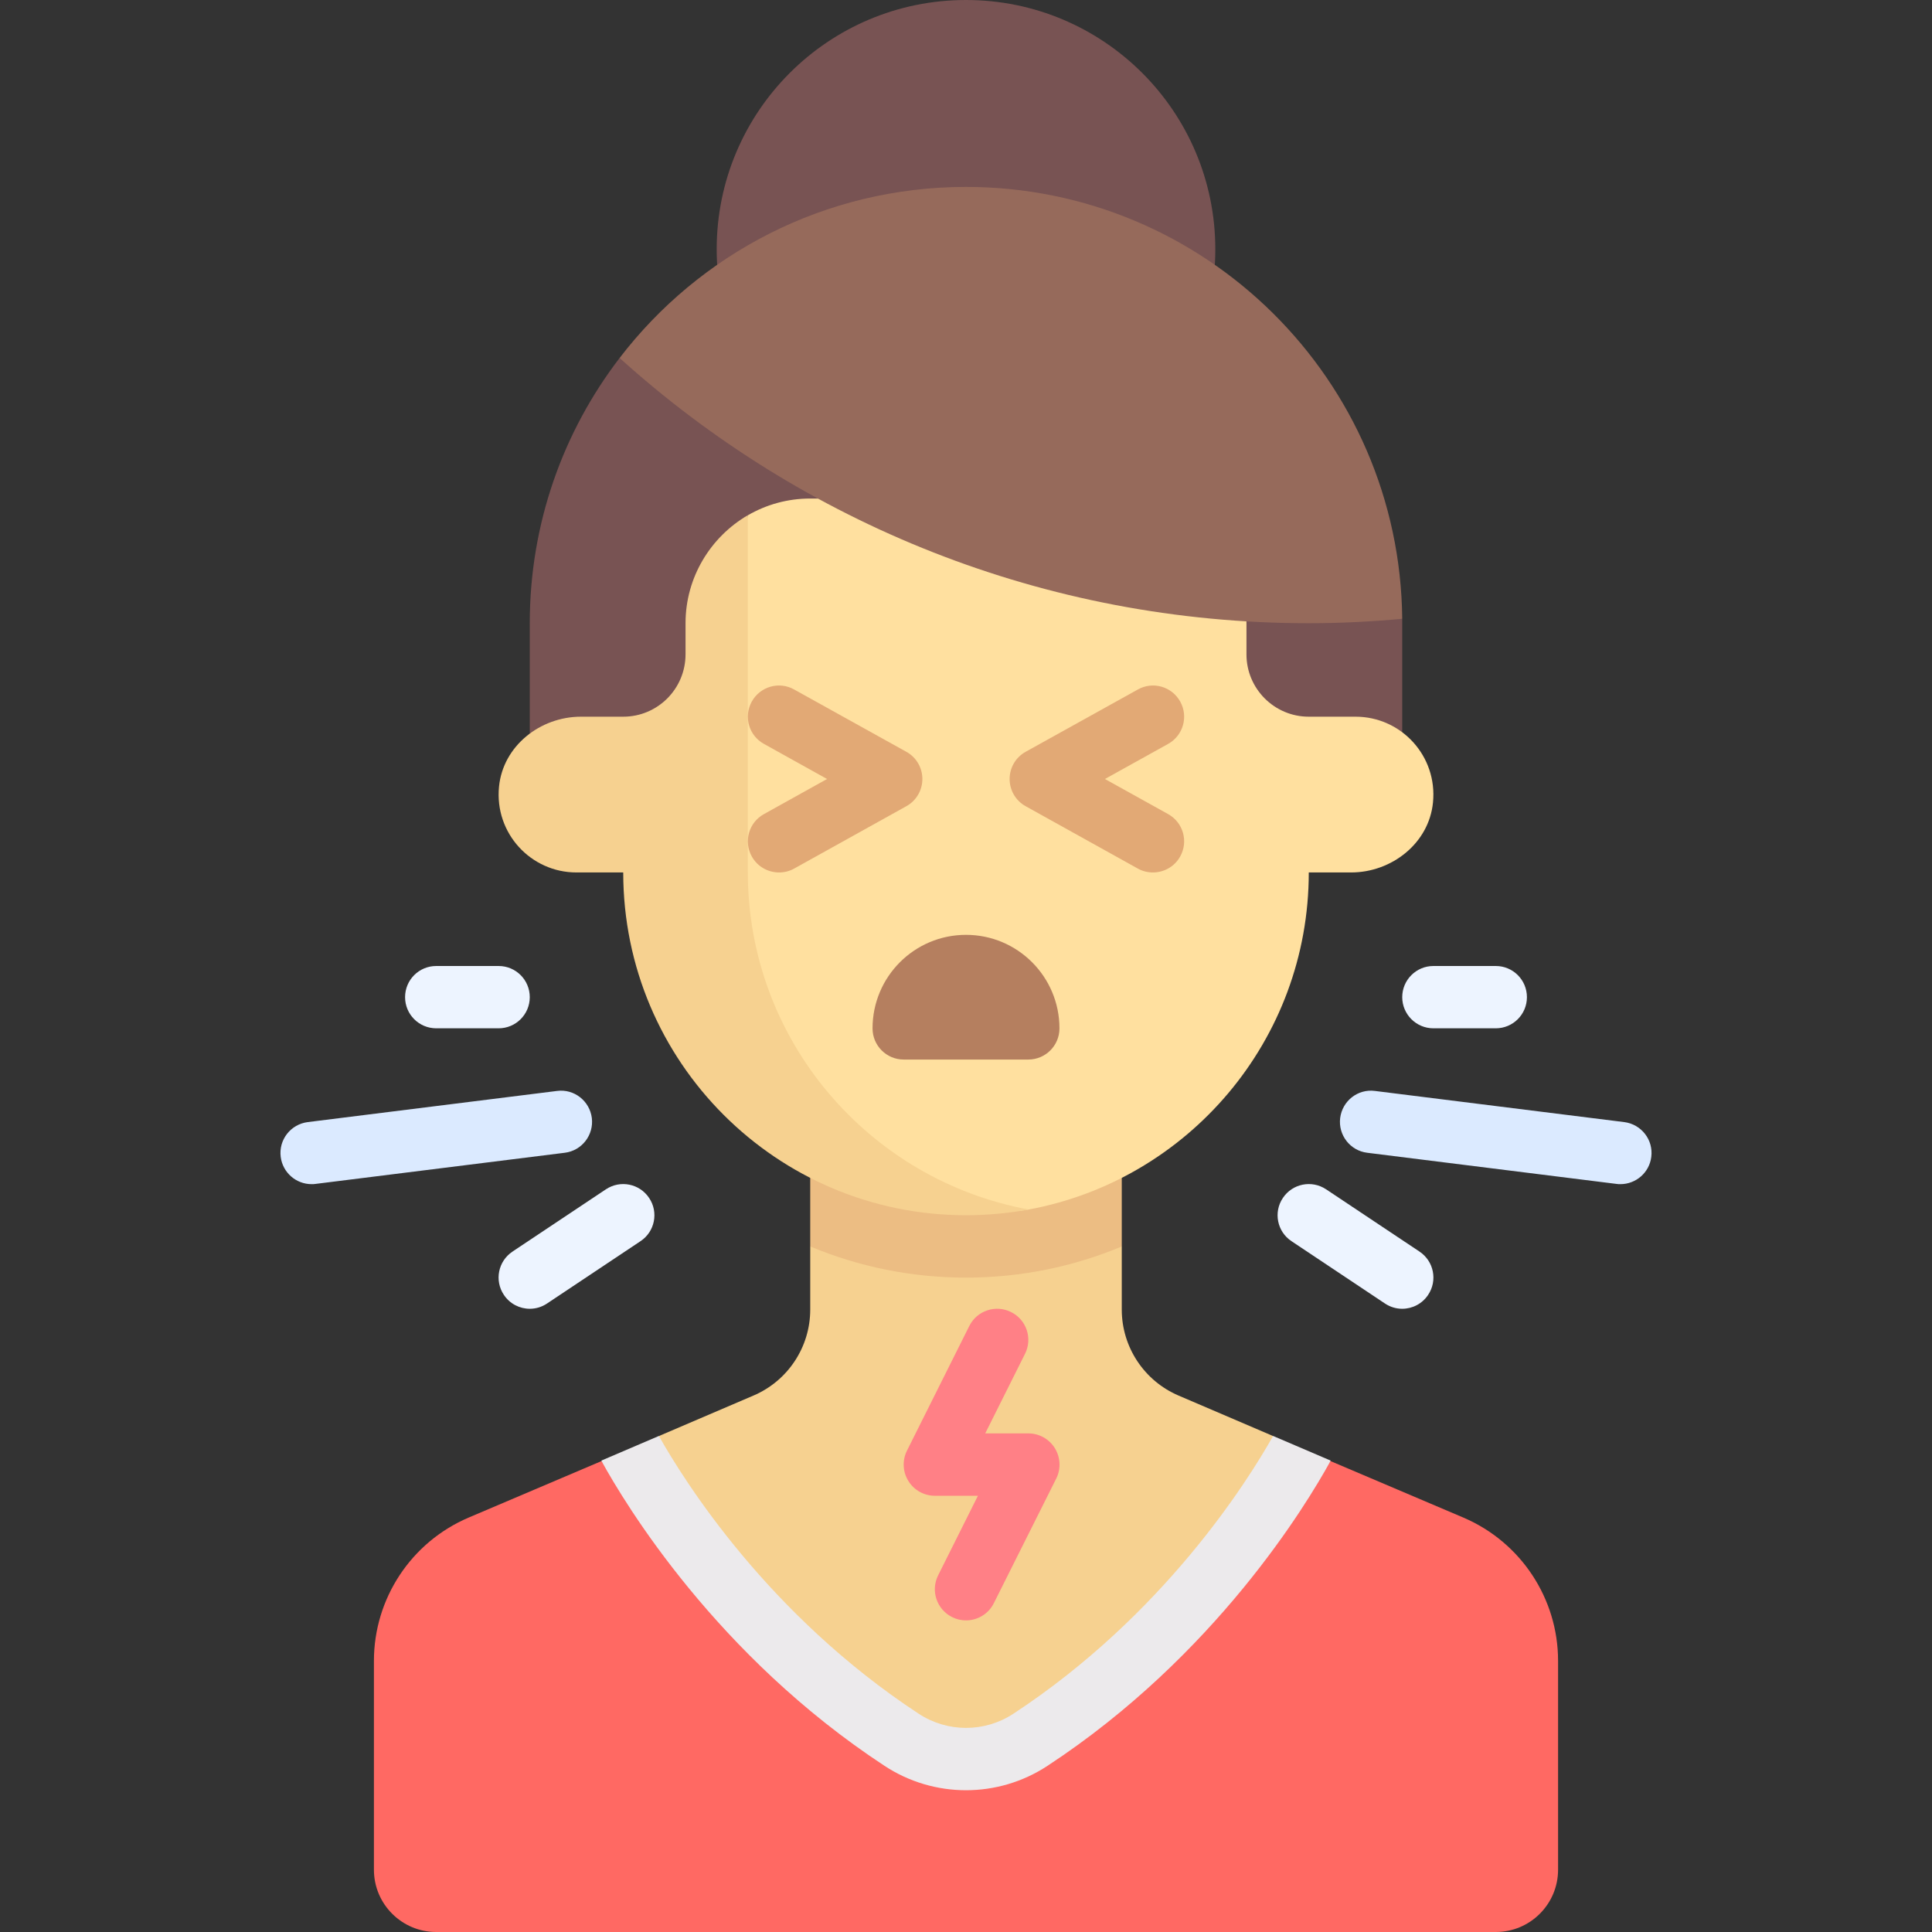 <svg width="24" height="24" viewBox="0 0 24 24" fill="none" xmlns="http://www.w3.org/2000/svg">
<rect x="0" y="0" width="24" height="24" fill="#333333" stroke="none"/>
<g clip-path="url(#clip0_478_3791)">
<path d="M15.815 17.839L14.64 17.336C14.213 17.153 13.935 16.733 13.935 16.268V15.484H10.065V16.268C10.065 16.733 9.788 17.153 9.36 17.336L8.185 17.839L8.112 21.938H15.887L15.815 17.839Z" fill="#F6D190"/>
<path d="M10.065 15.484C10.661 15.733 11.314 15.871 12 15.871C12.686 15.871 13.34 15.733 13.935 15.484V13.935H10.065V15.484Z" fill="#ECBD83"/>
<path d="M17.419 7.687L7.697 4.447C6.997 5.36 6.581 6.502 6.581 7.742V9.677H17.419V7.742C17.419 7.724 17.419 7.705 17.419 7.687Z" fill="#785353"/>
<path d="M16.839 8.903H16.258C15.831 8.903 15.484 8.556 15.484 8.129V8.127V7.742C15.484 6.887 14.791 6.193 13.935 6.193H10.065C9.782 6.193 9.518 6.269 9.29 6.401L8.484 10.172C8.484 12.523 9.685 15.036 12.037 15.036C12.303 15.036 12.527 15.072 12.779 15.025C14.759 14.659 16.258 12.924 16.258 10.838H16.783C17.29 10.838 17.751 10.474 17.801 9.97C17.859 9.391 17.406 8.903 16.839 8.903Z" fill="#FFE09F"/>
<path d="M9.29 10.838V6.4C8.829 6.669 8.516 7.17 8.516 7.741V8.128C8.516 8.556 8.17 8.903 7.742 8.903H7.217C6.71 8.903 6.249 9.267 6.199 9.771C6.141 10.35 6.594 10.838 7.161 10.838H7.742V10.838C7.742 13.19 9.648 15.096 12 15.096C12.265 15.096 12.528 15.071 12.779 15.025C10.798 14.661 9.29 12.925 9.29 10.838Z" fill="#F6D190"/>
<path d="M9.678 10.838C9.542 10.838 9.41 10.767 9.339 10.639C9.235 10.452 9.302 10.217 9.49 10.113L10.274 9.677L9.49 9.241C9.302 9.137 9.235 8.902 9.339 8.715C9.443 8.528 9.679 8.46 9.865 8.565L11.259 9.339C11.382 9.407 11.458 9.536 11.458 9.677C11.458 9.818 11.382 9.947 11.259 10.015L9.865 10.79C9.806 10.823 9.741 10.838 9.678 10.838Z" fill="#E2A975"/>
<path d="M14.322 10.838C14.259 10.838 14.194 10.823 14.135 10.79L12.741 10.015C12.618 9.947 12.542 9.818 12.542 9.677C12.542 9.536 12.618 9.407 12.741 9.339L14.135 8.565C14.322 8.46 14.557 8.528 14.661 8.715C14.765 8.902 14.698 9.137 14.511 9.241L13.726 9.677L14.511 10.113C14.698 10.217 14.765 10.452 14.661 10.639C14.59 10.767 14.458 10.838 14.322 10.838Z" fill="#E2A975"/>
<path d="M3.871 14.71C3.678 14.71 3.512 14.567 3.487 14.371C3.46 14.159 3.611 13.966 3.823 13.939L6.92 13.552C7.132 13.524 7.325 13.676 7.352 13.888C7.378 14.1 7.228 14.294 7.016 14.32L3.919 14.707C3.903 14.71 3.886 14.71 3.871 14.71Z" fill="#DBEAFF"/>
<path d="M6.581 16.258C6.456 16.258 6.333 16.197 6.259 16.085C6.14 15.907 6.188 15.667 6.366 15.548L7.527 14.774C7.706 14.655 7.946 14.704 8.064 14.882C8.183 15.059 8.135 15.3 7.957 15.418L6.795 16.193C6.729 16.237 6.655 16.258 6.581 16.258Z" fill="#EDF4FF"/>
<path d="M6.194 12.774H5.419C5.205 12.774 5.032 12.601 5.032 12.387C5.032 12.173 5.205 12 5.419 12H6.194C6.408 12 6.581 12.173 6.581 12.387C6.581 12.601 6.408 12.774 6.194 12.774Z" fill="#EDF4FF"/>
<path d="M12.774 13.162H11.226C11.012 13.162 10.839 12.988 10.839 12.775C10.839 12.133 11.359 11.613 12 11.613C12.641 11.613 13.161 12.133 13.161 12.775C13.161 12.988 12.988 13.162 12.774 13.162Z" fill="#B57F5F"/>
<path d="M12 20.129C11.941 20.129 11.883 20.116 11.827 20.088C11.636 19.992 11.558 19.76 11.654 19.569L12.148 18.581H11.613C11.479 18.581 11.354 18.511 11.284 18.397C11.213 18.283 11.207 18.14 11.267 18.02L12.041 16.472C12.136 16.281 12.369 16.203 12.56 16.299C12.752 16.394 12.829 16.627 12.733 16.818L12.239 17.806H12.774C12.909 17.806 13.033 17.876 13.104 17.99C13.174 18.104 13.181 18.247 13.121 18.367L12.346 19.915C12.278 20.051 12.142 20.129 12 20.129Z" fill="#FF8086"/>
<path d="M20.129 14.71C20.113 14.71 20.097 14.71 20.081 14.707L16.984 14.32C16.772 14.294 16.622 14.1 16.648 13.888C16.675 13.676 16.867 13.524 17.08 13.552L20.177 13.939C20.389 13.966 20.54 14.159 20.513 14.371C20.489 14.567 20.322 14.71 20.129 14.71Z" fill="#DBEAFF"/>
<path d="M17.419 16.258C17.345 16.258 17.271 16.237 17.205 16.193L16.043 15.418C15.865 15.3 15.817 15.059 15.936 14.882C16.054 14.704 16.294 14.655 16.473 14.774L17.634 15.548C17.812 15.667 17.86 15.907 17.741 16.085C17.667 16.197 17.544 16.258 17.419 16.258Z" fill="#EDF4FF"/>
<path d="M18.581 12.774H17.806C17.593 12.774 17.419 12.601 17.419 12.387C17.419 12.173 17.593 12 17.806 12H18.581C18.795 12 18.968 12.173 18.968 12.387C18.968 12.601 18.795 12.774 18.581 12.774Z" fill="#EDF4FF"/>
<path d="M12 6.194C13.71 6.194 15.097 4.807 15.097 3.097C15.097 1.386 13.71 0 12 0C10.29 0 8.903 1.386 8.903 3.097C8.903 4.807 10.29 6.194 12 6.194Z" fill="#785353"/>
<path d="M12 2.322C10.246 2.322 8.687 3.155 7.697 4.447C9.962 6.492 12.966 7.742 16.258 7.742C16.649 7.742 17.037 7.722 17.419 7.687C17.39 4.72 14.975 2.322 12 2.322Z" fill="#966A5B"/>
<path d="M19.355 23.226V20.632C19.355 19.858 18.893 19.158 18.181 18.853L16.528 18.15C16.528 18.15 14.782 20.311 12.795 21.615C12.311 21.933 11.69 21.933 11.205 21.615C9.218 20.311 7.472 18.15 7.472 18.15L5.819 18.853C5.107 19.158 4.645 19.858 4.645 20.632V23.226C4.645 23.654 4.992 24 5.419 24H18.581C19.008 24 19.355 23.654 19.355 23.226Z" fill="#FF6963"/>
<path d="M8.185 17.838L7.47 18.144C7.471 18.146 7.471 18.148 7.472 18.149C7.77 18.691 8.902 20.567 10.988 21.936C11.295 22.138 11.648 22.239 12 22.239C12.352 22.239 12.705 22.138 13.012 21.936C15.098 20.567 16.23 18.691 16.528 18.149C16.529 18.148 16.529 18.146 16.53 18.144L15.815 17.838C15.496 18.405 14.455 20.063 12.588 21.289C12.231 21.523 11.77 21.523 11.413 21.289C9.545 20.063 8.504 18.405 8.185 17.838Z" fill="#ECEAEC"/>
</g>
<defs>
<clipPath id="clip0_478_3791">
<rect width="24" height="24" fill="white"/>
</clipPath>
</defs>
</svg>

